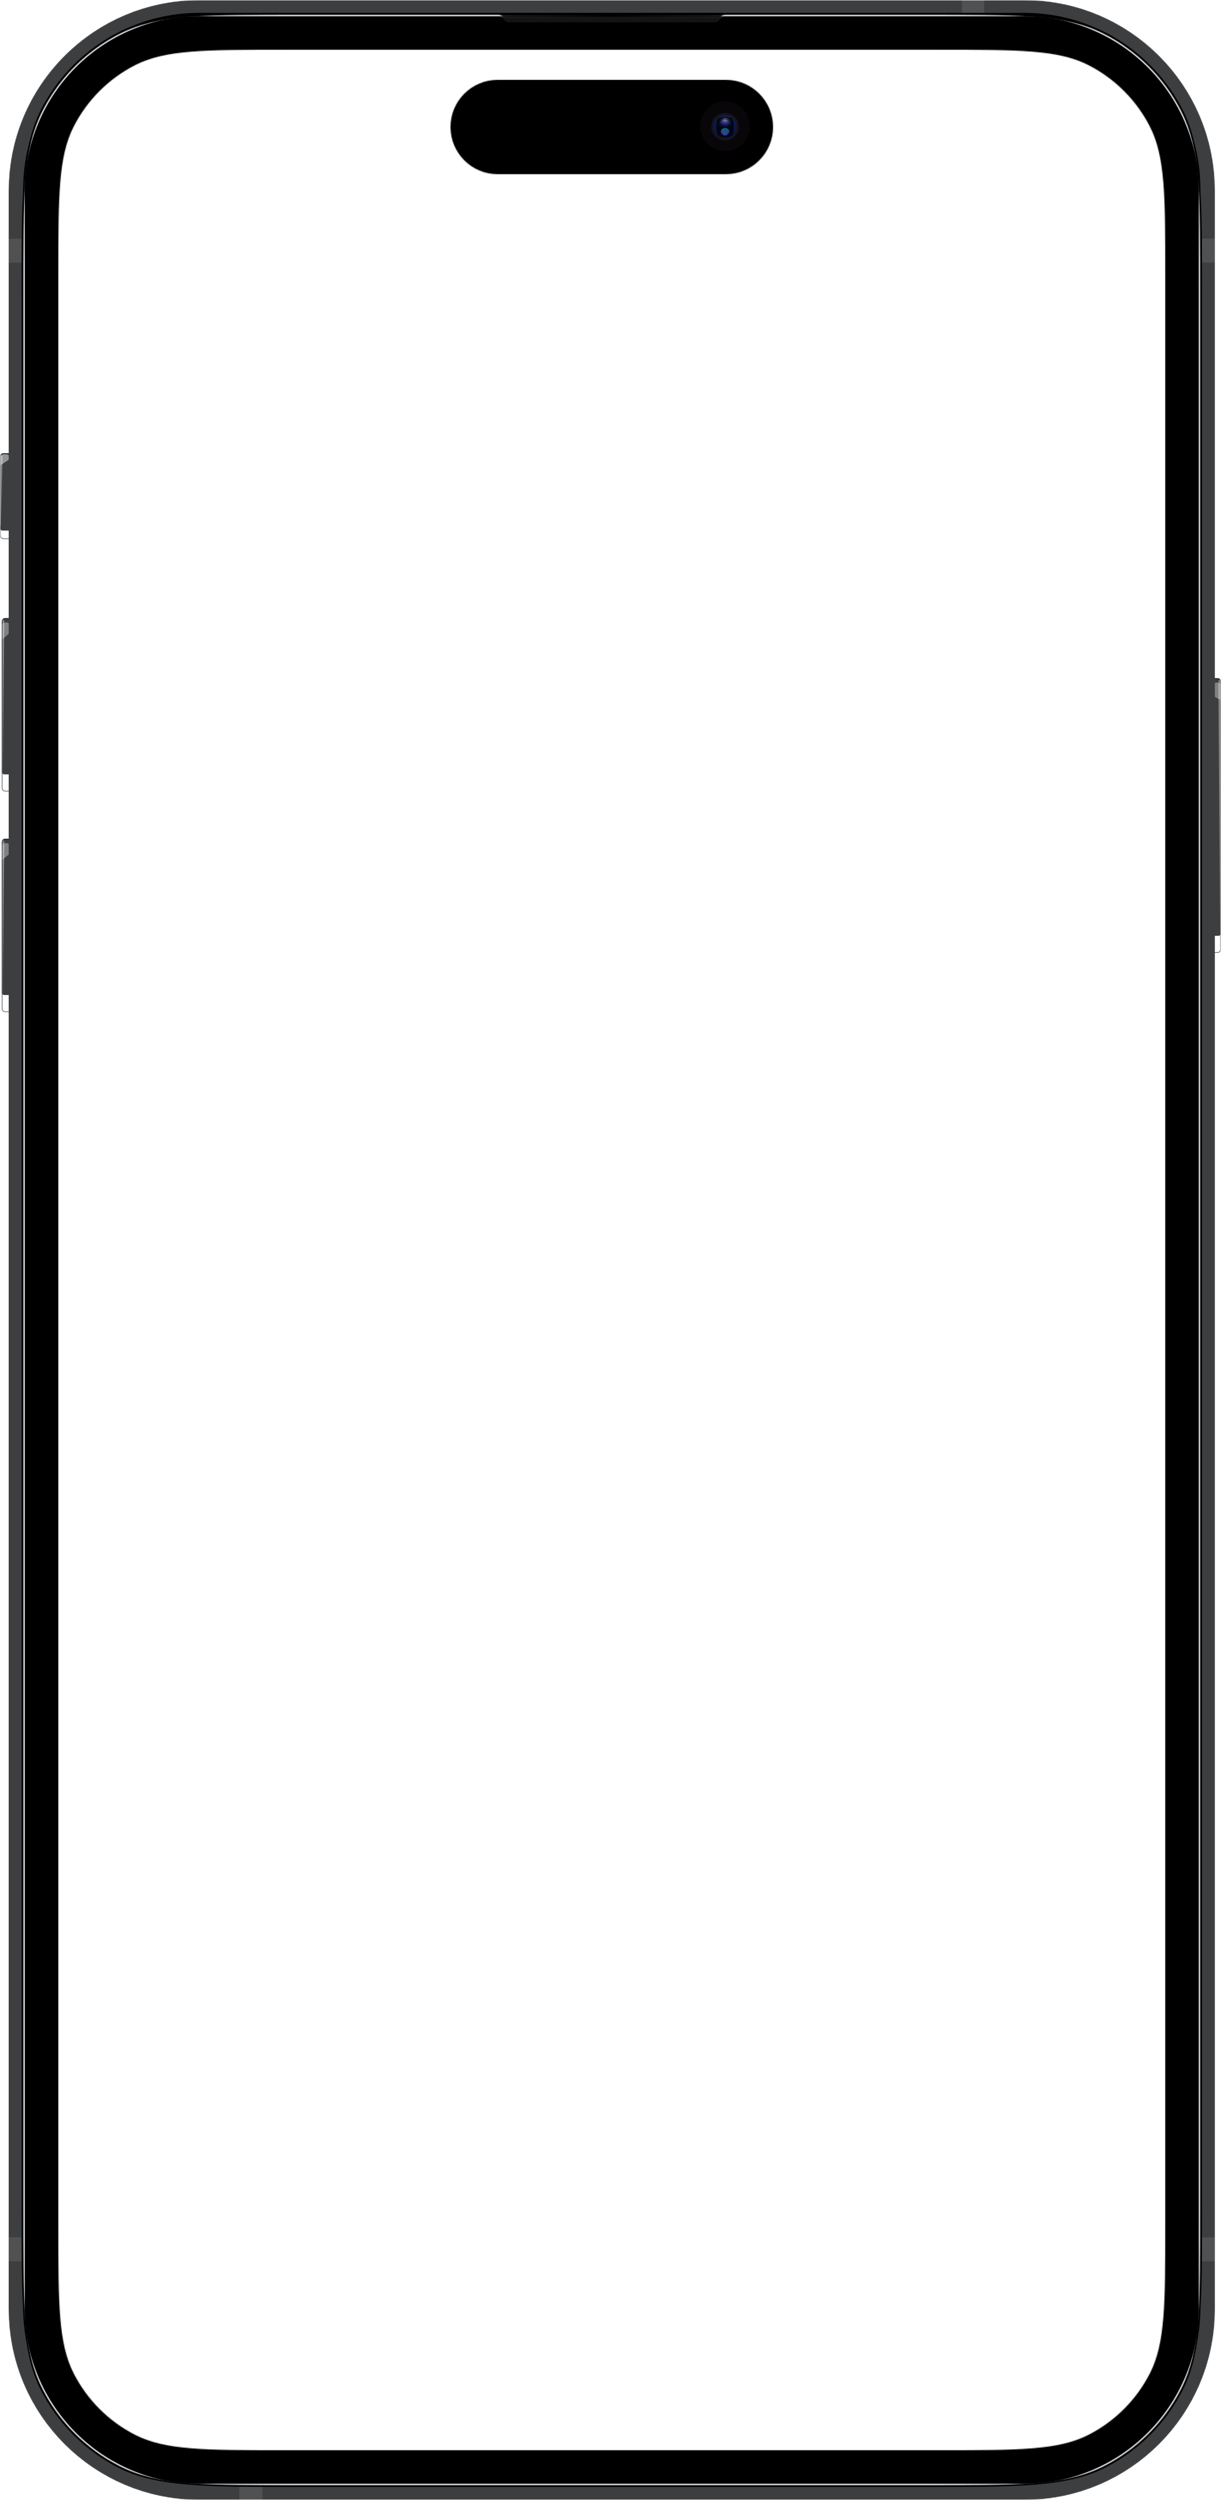 <svg width="1423" height="2912" viewBox="0 0 1423 2912" fill="none" xmlns="http://www.w3.org/2000/svg">
<g clip-path="url(#clip0_3903_25882)">
<mask id="mask0_3903_25882" style="mask-type:luminance" maskUnits="userSpaceOnUse" x="0" y="0" width="1423" height="2912">
<path d="M1423 0H0V2912H1423V0Z" fill="white"/>
</mask>
<g mask="url(#mask0_3903_25882)">
<mask id="mask1_3903_25882" style="mask-type:luminance" maskUnits="userSpaceOnUse" x="0" y="0" width="1423" height="2912">
<path d="M1423 0H0V2912H1423V0Z" fill="white"/>
</mask>
<g mask="url(#mask1_3903_25882)">
<mask id="mask2_3903_25882" style="mask-type:luminance" maskUnits="userSpaceOnUse" x="0" y="0" width="1423" height="2912">
<path d="M1423 0H0V2912H1423V0Z" fill="white"/>
</mask>
<g mask="url(#mask2_3903_25882)">
<mask id="mask3_3903_25882" style="mask-type:luminance" maskUnits="userSpaceOnUse" x="0" y="0" width="1423" height="2912">
<path d="M1423 0H0V2912H1423V0Z" fill="white"/>
</mask>
<g mask="url(#mask3_3903_25882)">
<mask id="mask4_3903_25882" style="mask-type:luminance" maskUnits="userSpaceOnUse" x="0" y="0" width="1423" height="2912">
<path d="M1423 0H0V2912H1423V0Z" fill="white"/>
</mask>
<g mask="url(#mask4_3903_25882)">
<mask id="mask5_3903_25882" style="mask-type:alpha" maskUnits="userSpaceOnUse" x="0" y="0" width="1423" height="2912">
<path fill-rule="evenodd" clip-rule="evenodd" d="M1423 0H0V2912H1423V0ZM1340.13 147.546C1358 182.627 1358 228.551 1358 320.4V2591.6C1358 2683.45 1358 2729.37 1340.13 2764.45C1324.4 2795.31 1299.31 2820.4 1268.45 2836.12C1233.37 2854 1187.45 2854 1095.6 2854H330.4C238.551 2854 192.627 2854 157.546 2836.12C126.687 2820.4 101.598 2795.31 85.875 2764.45C68 2729.37 68 2683.45 68 2591.6V320.4C68 228.551 68 182.627 85.875 147.546C101.598 116.687 126.687 91.598 157.546 75.875C192.627 58 238.551 58 330.4 58H1095.6C1187.45 58 1233.37 58 1268.45 75.875C1299.31 91.598 1324.4 116.687 1340.13 147.546ZM525 148C525 117.624 549.624 93 580 93H846C876.376 93 901 117.624 901 148C901 178.376 876.376 203 846 203H580C549.624 203 525 178.376 525 148Z" fill="#CCCCCC"/>
</mask>
<g mask="url(#mask5_3903_25882)">
<mask id="mask6_3903_25882" style="mask-type:luminance" maskUnits="userSpaceOnUse" x="0" y="528" width="24" height="100">
<path d="M20 528H4C1.791 528 0 529.791 0 532V624C0 626.209 1.791 628 4 628H20C22.209 628 24 626.209 24 624V532C24 529.791 22.209 528 20 528Z" fill="white"/>
</mask>
<g mask="url(#mask6_3903_25882)">
<g filter="url(#filter0_i_3903_25882)">
<path d="M21 528H3C1.343 528 0 529.343 0 531V625C0 626.657 1.343 628 3 628H21C22.657 628 24 626.657 24 625V531C24 529.343 22.657 528 21 528Z" fill="#3C3E40"/>
</g>
<g opacity="0.4" filter="url(#filter1_f_3903_25882)">
<path d="M10.5 624H3.5C1.567 624 0 625.567 0 627.5C0 629.433 1.567 631 3.5 631H10.5C12.433 631 14 629.433 14 627.5C14 625.567 12.433 624 10.5 624Z" fill="white"/>
</g>
<g filter="url(#filter2_f_3903_25882)">
<path d="M-3 531.964C-3 530.327 -1.673 529 -0.036 529C1.629 529 2.967 530.371 2.928 532.035L1.047 611.024C1.021 612.123 0.123 613 -0.976 613C-2.094 613 -3 612.094 -3 610.976V531.964Z" fill="white" fill-opacity="0.4"/>
</g>
<g filter="url(#filter3_f_3903_25882)">
<path d="M-1 535C-1 531.686 1.686 529 5 529H7.092C9.25 529 11 530.75 11 532.908C11 534.215 10.347 535.435 9.26 536.16L-1 543V535Z" fill="white" fill-opacity="0.45"/>
</g>
</g>
<path d="M20 528.5H4C2.067 528.5 0.5 530.067 0.5 532V624C0.5 625.933 2.067 627.5 4 627.5H20C21.933 627.5 23.5 625.933 23.5 624V532C23.5 530.067 21.933 528.5 20 528.5Z" stroke="black" stroke-opacity="0.5"/>
<mask id="mask7_3903_25882" style="mask-type:luminance" maskUnits="userSpaceOnUse" x="2" y="720" width="24" height="202">
<path d="M22 720H6C3.791 720 2 721.791 2 724V918C2 920.209 3.791 922 6 922H22C24.209 922 26 920.209 26 918V724C26 721.791 24.209 720 22 720Z" fill="white"/>
</mask>
<g mask="url(#mask7_3903_25882)">
<g filter="url(#filter4_i_3903_25882)">
<path d="M23 720H5C3.343 720 2 721.343 2 723V919C2 920.657 3.343 922 5 922H23C24.657 922 26 920.657 26 919V723C26 721.343 24.657 720 23 720Z" fill="#3C3E40"/>
</g>
<g opacity="0.4" filter="url(#filter5_f_3903_25882)">
<path d="M11 916H7C4.239 916 2 918.239 2 921C2 923.761 4.239 926 7 926H11C13.761 926 16 923.761 16 921C16 918.239 13.761 916 11 916Z" fill="white"/>
</g>
<g filter="url(#filter6_f_3903_25882)">
<path d="M-1 723.984C-1 722.336 0.336 721 1.984 721C3.645 721 4.986 722.355 4.968 724.016L3.021 910.011C3.009 911.113 2.113 912 1.01 912C-0.1 912 -1 911.1 -1 909.99V723.984Z" fill="white" fill-opacity="0.4"/>
</g>
<g filter="url(#filter7_f_3903_25882)">
<path d="M1 731C1 727.686 3.686 725 7 725C10.314 725 13 727.686 13 731V732.491C13 734.715 12.012 736.823 10.305 738.246L1 746V731Z" fill="white" fill-opacity="0.35"/>
</g>
</g>
<path d="M22 720.5H6C4.067 720.5 2.5 722.067 2.5 724V918C2.5 919.933 4.067 921.5 6 921.5H22C23.933 921.5 25.5 919.933 25.5 918V724C25.5 722.067 23.933 720.5 22 720.5Z" stroke="black" stroke-opacity="0.5"/>
<mask id="mask8_3903_25882" style="mask-type:luminance" maskUnits="userSpaceOnUse" x="1399" y="790" width="24" height="320">
<path d="M1403 790H1419C1421.21 790 1423 791.791 1423 794V1106C1423 1108.21 1421.21 1110 1419 1110H1403C1400.79 1110 1399 1108.21 1399 1106V794C1399 791.791 1400.79 790 1403 790Z" fill="white"/>
</mask>
<g mask="url(#mask8_3903_25882)">
<g filter="url(#filter8_i_3903_25882)">
<path d="M1402 790H1420C1421.66 790 1423 791.343 1423 793V1107C1423 1108.66 1421.66 1110 1420 1110H1402C1400.34 1110 1399 1108.66 1399 1107V793C1399 791.343 1400.34 790 1402 790Z" fill="#3C3E40"/>
</g>
<g opacity="0.4" filter="url(#filter9_f_3903_25882)">
<path d="M1410 1097H1422C1422.55 1097 1423 1097.45 1423 1098V1113C1423 1113.55 1422.55 1114 1422 1114H1410C1409.45 1114 1409 1113.55 1409 1113V1098C1409 1097.45 1409.45 1097 1410 1097Z" fill="url(#paint0_linear_3903_25882)"/>
</g>
<g filter="url(#filter10_f_3903_25882)">
<path d="M1426 793.99C1426 792.339 1424.66 791 1423.01 791C1421.35 791 1420.01 792.351 1420.02 794.01L1421.99 1098.01C1421.99 1099.11 1422.89 1100 1423.99 1100C1425.1 1100 1426 1099.1 1426 1097.99V793.99Z" fill="white" fill-opacity="0.4"/>
</g>
<g filter="url(#filter11_f_3903_25882)">
<path d="M1424 801C1424 797.686 1421.31 795 1418 795C1414.69 795 1412 797.686 1412 801V804.271C1412 807.782 1413.98 810.992 1417.12 812.562L1424 816V801Z" fill="white" fill-opacity="0.35"/>
</g>
</g>
<path d="M1403 790.5H1419C1420.93 790.5 1422.5 792.067 1422.5 794V1106C1422.5 1107.93 1420.93 1109.5 1419 1109.5H1403C1401.07 1109.5 1399.5 1107.93 1399.5 1106V794C1399.5 792.067 1401.07 790.5 1403 790.5Z" stroke="black" stroke-opacity="0.5"/>
<mask id="mask9_3903_25882" style="mask-type:luminance" maskUnits="userSpaceOnUse" x="2" y="977" width="24" height="202">
<path d="M22 977H6C3.791 977 2 978.791 2 981V1175C2 1177.21 3.791 1179 6 1179H22C24.209 1179 26 1177.21 26 1175V981C26 978.791 24.209 977 22 977Z" fill="white"/>
</mask>
<g mask="url(#mask9_3903_25882)">
<g filter="url(#filter12_i_3903_25882)">
<path d="M23 977H5C3.343 977 2 978.343 2 980V1176C2 1177.66 3.343 1179 5 1179H23C24.657 1179 26 1177.66 26 1176V980C26 978.343 24.657 977 23 977Z" fill="#3C3E40"/>
</g>
<g opacity="0.4" filter="url(#filter13_f_3903_25882)">
<path d="M11 1174H7C4.239 1174 2 1176.24 2 1179C2 1181.76 4.239 1184 7 1184H11C13.761 1184 16 1181.76 16 1179C16 1176.24 13.761 1174 11 1174Z" fill="white"/>
</g>
<g filter="url(#filter14_f_3903_25882)">
<path d="M-1 980.984C-1 979.336 0.336 978 1.984 978C3.645 978 4.986 979.355 4.968 981.016L3.021 1167.01C3.009 1168.11 2.113 1169 1.01 1169C-0.1 1169 -1 1168.1 -1 1166.99V980.984Z" fill="white" fill-opacity="0.4"/>
</g>
<g filter="url(#filter15_f_3903_25882)">
<path d="M1 988C1 984.686 3.686 982 7 982C10.314 982 13 984.686 13 988V989.491C13 991.715 12.012 993.823 10.305 995.246L1 1003V988Z" fill="white" fill-opacity="0.35"/>
</g>
</g>
<path d="M22 977.5H6C4.067 977.5 2.5 979.067 2.5 981V1175C2.5 1176.93 4.067 1178.5 6 1178.5H22C23.933 1178.5 25.5 1176.93 25.5 1175V981C25.5 979.067 23.933 977.5 22 977.5Z" stroke="black" stroke-opacity="0.5"/>
<mask id="mask10_3903_25882" style="mask-type:alpha" maskUnits="userSpaceOnUse" x="10" y="0" width="1406" height="2912">
<path d="M1194 0H232C109.393 0 10 99.393 10 222V2690C10 2812.61 109.393 2912 232 2912H1194C1316.61 2912 1416 2812.61 1416 2690V222C1416 99.393 1316.61 0 1194 0Z" fill="white"/>
</mask>
<g mask="url(#mask10_3903_25882)">
<g filter="url(#filter16_di_3903_25882)">
<path d="M1194 0H232C109.393 0 10 99.393 10 222V2690C10 2812.61 109.393 2912 232 2912H1194C1316.61 2912 1416 2812.61 1416 2690V222C1416 99.393 1316.61 0 1194 0Z" fill="#3C3E40"/>
</g>
<g opacity="0.1">
<path d="M1147 -1V17H1121V-1H1147Z" fill="white"/>
<path d="M1147.5 -1V-1.5H1147H1121H1120.5V-1V17V17.5H1121H1147H1147.5V17V-1Z" stroke="black" stroke-opacity="0.1"/>
</g>
<g opacity="0.1">
<path d="M28 306H9V278H28V306Z" fill="white"/>
<path d="M28 306.5H28.5V306V278V277.5H28H9H8.5V278V306V306.5H9H28Z" stroke="black" stroke-opacity="0.1"/>
</g>
<g opacity="0.1">
<path d="M1418 306H1400V278H1418V306Z" fill="white"/>
<path d="M1418 306.5H1418.5V306V278V277.5H1418H1400H1399.5V278V306V306.5H1400H1418Z" stroke="black" stroke-opacity="0.1"/>
</g>
<g opacity="0.1">
<path d="M28 2634H9V2606H28V2634Z" fill="white"/>
<path d="M28 2634.5H28.5V2634V2606V2605.5H28H9H8.5V2606V2634V2634.5H9H28Z" stroke="black" stroke-opacity="0.1"/>
</g>
<g opacity="0.1">
<path d="M1419 2634H1400V2606H1419V2634Z" fill="white"/>
<path d="M1419 2634.5H1419.5V2634V2606V2605.5H1419H1400H1399.5V2606V2634V2634.5H1400H1419Z" stroke="black" stroke-opacity="0.1"/>
</g>
<g opacity="0.1">
<path d="M306 2893V2914H279V2893H306Z" fill="white"/>
<path d="M306.5 2893V2892.5H306H279H278.5V2893V2914V2914.5H279H306H306.5V2914V2893Z" stroke="black" stroke-opacity="0.1"/>
</g>
</g>
<g filter="url(#filter17_d_3903_25882)">
<path d="M787.5 18H526.5C523.462 18 521 20.462 521 23.5C521 26.538 523.462 29 526.5 29H787.5C790.538 29 793 26.538 793 23.5C793 20.462 790.538 18 787.5 18Z" fill="#333333" fill-opacity="0.4"/>
<path d="M787.5 18.75H526.5C523.877 18.75 521.75 20.877 521.75 23.5C521.75 26.123 523.877 28.25 526.5 28.25H787.5C790.123 28.25 792.25 26.123 792.25 23.5C792.25 20.877 790.123 18.75 787.5 18.75Z" stroke="url(#paint1_radial_3903_25882)" stroke-width="1.5"/>
<path d="M787.5 18.75H526.5C523.877 18.75 521.75 20.877 521.75 23.5C521.75 26.123 523.877 28.25 526.5 28.25H787.5C790.123 28.25 792.25 26.123 792.25 23.5C792.25 20.877 790.123 18.75 787.5 18.75Z" stroke="url(#paint2_linear_3903_25882)" stroke-opacity="0.4" stroke-width="1.5"/>
<path d="M787.5 18.75H526.5C523.877 18.75 521.75 20.877 521.75 23.5C521.75 26.123 523.877 28.25 526.5 28.25H787.5C790.123 28.25 792.25 26.123 792.25 23.5C792.25 20.877 790.123 18.75 787.5 18.75Z" stroke="black" stroke-width="1.5"/>
</g>
<g filter="url(#filter18_d_3903_25882)">
<path d="M1194 17H232C118.782 17 27 108.782 27 222V2690C27 2803.22 118.782 2895 232 2895H1194C1307.22 2895 1399 2803.22 1399 2690V222C1399 108.782 1307.22 17 1194 17Z" fill="black"/>
</g>
<g filter="url(#filter19_f_3903_25882)">
<path d="M27 345C27 230.189 27 172.784 49.344 128.932C68.998 90.359 100.359 58.998 138.932 39.344C182.784 17 240.189 17 355 17H1071C1185.81 17 1243.22 17 1287.07 39.344C1325.64 58.998 1357 90.359 1376.66 128.932C1399 172.784 1399 230.189 1399 345V2567C1399 2681.81 1399 2739.22 1376.66 2783.07C1357 2821.64 1325.64 2853 1287.07 2872.66C1243.22 2895 1185.81 2895 1071 2895H355C240.189 2895 182.784 2895 138.932 2872.66C100.359 2853 68.998 2821.64 49.344 2783.07C27 2739.22 27 2681.81 27 2567V345Z" fill="black"/>
<mask id="mask11_3903_25882" style="mask-type:luminance" maskUnits="userSpaceOnUse" x="25" y="15" width="1376" height="2882">
<path d="M1401 15H25V2897H1401V15Z" fill="white"/>
<path d="M27 345C27 230.189 27 172.784 49.344 128.932C68.998 90.359 100.359 58.998 138.932 39.344C182.784 17 240.189 17 355 17H1071C1185.81 17 1243.22 17 1287.07 39.344C1325.64 58.998 1357 90.359 1376.66 128.932C1399 172.784 1399 230.189 1399 345V2567C1399 2681.81 1399 2739.22 1376.66 2783.07C1357 2821.64 1325.64 2853 1287.07 2872.66C1243.22 2895 1185.81 2895 1071 2895H355C240.189 2895 182.784 2895 138.932 2872.66C100.359 2853 68.998 2821.64 49.344 2783.07C27 2739.22 27 2681.81 27 2567V345Z" fill="black"/>
</mask>
<g mask="url(#mask11_3903_25882)">
<path d="M355 19H1071V15H355V19ZM1397 345V2567H1401V345H1397ZM1071 2893H355V2897H1071V2893ZM29 2567V345H25V2567H29ZM355 2893C297.562 2893 254.603 2893 220.519 2890.21C186.459 2887.43 161.437 2881.88 139.84 2870.87L138.024 2874.44C160.279 2885.78 185.886 2891.4 220.194 2894.2C254.478 2897 297.628 2897 355 2897V2893ZM25 2567C25 2624.37 24.998 2667.52 27.8 2701.81C30.603 2736.11 36.222 2761.72 47.562 2783.98L51.126 2782.16C40.121 2760.56 34.569 2735.54 31.786 2701.48C29.002 2667.4 29 2624.44 29 2567H25ZM139.84 2870.87C101.643 2851.41 70.588 2820.36 51.126 2782.16L47.562 2783.98C67.407 2822.93 99.074 2854.59 138.024 2874.44L139.84 2870.87ZM1397 2567C1397 2624.44 1397 2667.4 1394.21 2701.48C1391.43 2735.54 1385.88 2760.56 1374.87 2782.16L1378.44 2783.98C1389.78 2761.72 1395.4 2736.11 1398.2 2701.81C1401 2667.52 1401 2624.37 1401 2567H1397ZM1071 2897C1128.37 2897 1171.52 2897 1205.81 2894.2C1240.11 2891.4 1265.72 2885.78 1287.98 2874.44L1286.16 2870.87C1264.56 2881.88 1239.54 2887.43 1205.48 2890.21C1171.4 2893 1128.44 2893 1071 2893V2897ZM1374.87 2782.16C1355.41 2820.36 1324.36 2851.41 1286.16 2870.87L1287.98 2874.44C1326.93 2854.59 1358.59 2822.93 1378.44 2783.98L1374.87 2782.16ZM1071 19C1128.44 19 1171.4 19.002 1205.48 21.786C1239.54 24.569 1264.56 30.121 1286.16 41.126L1287.98 37.562C1265.72 26.222 1240.11 20.603 1205.81 17.8C1171.52 14.998 1128.37 15 1071 15V19ZM1401 345C1401 287.628 1401 244.478 1398.2 210.194C1395.4 175.886 1389.78 150.279 1378.44 128.024L1374.87 129.84C1385.88 151.437 1391.43 176.459 1394.21 210.519C1397 244.603 1397 287.562 1397 345H1401ZM1286.16 41.126C1324.36 60.588 1355.41 91.643 1374.87 129.84L1378.44 128.024C1358.59 89.074 1326.93 57.407 1287.98 37.562L1286.16 41.126ZM355 15C297.628 15 254.478 14.998 220.194 17.8C185.886 20.603 160.279 26.222 138.024 37.562L139.84 41.126C161.437 30.121 186.459 24.569 220.519 21.786C254.603 19.002 297.562 19 355 19V15ZM29 345C29 287.562 29.002 244.603 31.786 210.519C34.569 176.459 40.121 151.437 51.126 129.84L47.562 128.024C36.222 150.279 30.603 175.886 27.8 210.194C24.998 244.478 25 287.628 25 345H29ZM138.024 37.562C99.074 57.407 67.407 89.074 47.562 128.024L51.126 129.84C70.588 91.643 101.643 60.588 139.84 41.126L138.024 37.562Z" fill="black"/>
</g>
</g>
<g filter="url(#filter20_d_3903_25882)">
<path d="M843.5 17H582.5C579.462 17 577 19.462 577 22.5C577 25.538 579.462 28 582.5 28H843.5C846.538 28 849 25.538 849 22.5C849 19.462 846.538 17 843.5 17Z" fill="#333333" fill-opacity="0.4"/>
<path d="M843.5 17.75H582.5C579.877 17.75 577.75 19.877 577.75 22.5C577.75 25.123 579.877 27.25 582.5 27.25H843.5C846.123 27.25 848.25 25.123 848.25 22.5C848.25 19.877 846.123 17.75 843.5 17.75Z" stroke="url(#paint3_radial_3903_25882)" stroke-width="1.5"/>
<path d="M843.5 17.75H582.5C579.877 17.75 577.75 19.877 577.75 22.5C577.75 25.123 579.877 27.25 582.5 27.25H843.5C846.123 27.25 848.25 25.123 848.25 22.5C848.25 19.877 846.123 17.75 843.5 17.75Z" stroke="url(#paint4_linear_3903_25882)" stroke-opacity="0.4" stroke-width="1.5"/>
<path d="M843.5 17.75H582.5C579.877 17.75 577.75 19.877 577.75 22.5C577.75 25.123 579.877 27.25 582.5 27.25H843.5C846.123 27.25 848.25 25.123 848.25 22.5C848.25 19.877 846.123 17.75 843.5 17.75Z" stroke="black" stroke-width="1.5"/>
</g>
<mask id="mask12_3903_25882" style="mask-type:alpha" maskUnits="userSpaceOnUse" x="27" y="17" width="1372" height="2878">
<path fill-rule="evenodd" clip-rule="evenodd" d="M49.344 128.932C27 172.784 27 230.189 27 345V2567C27 2681.81 27 2739.22 49.344 2783.07C68.998 2821.64 100.359 2853 138.932 2872.66C182.784 2895 240.189 2895 355 2895H1071C1185.81 2895 1243.22 2895 1287.07 2872.66C1325.64 2853 1357 2821.64 1376.66 2783.07C1399 2739.22 1399 2681.81 1399 2567V345C1399 230.189 1399 172.784 1376.66 128.932C1357 90.359 1325.64 58.998 1287.07 39.344C1243.22 17 1185.81 17 1071 17H846H845.736C843.39 17 841.162 18.03 839.642 19.817L839.078 20.479C837.178 22.713 834.393 24 831.461 24H594.539C591.606 24 588.822 22.713 586.922 20.479L586.358 19.817C584.838 18.03 582.61 17 580.264 17H580H355C240.189 17 182.784 17 138.932 39.344C100.359 58.998 68.998 90.359 49.344 128.932Z" fill="black"/>
</mask>
<g mask="url(#mask12_3903_25882)">
<g filter="url(#filter21_i_3903_25882)">
<path fill-rule="evenodd" clip-rule="evenodd" d="M49.344 128.932C27 172.784 27 230.189 27 345V2567C27 2681.81 27 2739.22 49.344 2783.07C68.998 2821.64 100.359 2853 138.932 2872.66C182.784 2895 240.189 2895 355 2895H1071C1185.81 2895 1243.22 2895 1287.07 2872.66C1325.64 2853 1357 2821.64 1376.66 2783.07C1399 2739.22 1399 2681.81 1399 2567V345C1399 230.189 1399 172.784 1376.66 128.932C1357 90.359 1325.64 58.998 1287.07 39.344C1243.22 17 1185.81 17 1071 17H846H845.736C843.39 17 841.162 18.03 839.642 19.817L837.88 21.888C836.74 23.228 835.069 24 833.31 24H592.69C590.931 24 589.26 23.228 588.12 21.888L586.358 19.817C584.838 18.03 582.61 17 580.264 17H580H355C240.189 17 182.784 17 138.932 39.344C100.359 58.998 68.998 90.359 49.344 128.932Z" fill="black"/>
</g>
<g filter="url(#filter22_f_3903_25882)">
<path d="M1194 18H232C119.334 18 28 109.334 28 222V2690C28 2802.67 119.334 2894 232 2894H1194C1306.67 2894 1398 2802.67 1398 2690V222C1398 109.334 1306.67 18 1194 18Z" stroke="white" stroke-opacity="0.8" stroke-width="2"/>
</g>
</g>
<path fill-rule="evenodd" clip-rule="evenodd" d="M1358 320.4C1358 228.551 1358 182.627 1340.13 147.546C1324.4 116.687 1299.31 91.598 1268.45 75.875C1233.37 58 1187.45 58 1095.6 58H330.4C238.551 58 192.627 58 157.546 75.875C126.687 91.598 101.598 116.687 85.875 147.546C68 182.627 68 228.551 68 320.4V2591.6C68 2683.45 68 2729.37 85.875 2764.45C101.598 2795.31 126.687 2820.4 157.546 2836.12C192.627 2854 238.551 2854 330.4 2854H1095.6C1187.45 2854 1233.37 2854 1268.45 2836.12C1299.31 2820.4 1324.4 2795.31 1340.13 2764.45C1358 2729.37 1358 2683.45 1358 2591.6V320.4ZM580.147 92C549.69 92 525 116.69 525 147.147C525 177.603 549.69 202.293 580.147 202.293H845.853C876.31 202.293 901 177.603 901 147.147C901 116.69 876.31 92 845.853 92H580.147Z" fill="#1D2129"/>
<path d="M845 92H580C549.624 92 525 116.624 525 147C525 177.376 549.624 202 580 202H845C875.376 202 900 177.376 900 147C900 116.624 875.376 92 845 92Z" fill="black"/>
<path d="M845 176C861.016 176 874 163.016 874 147C874 130.984 861.016 118 845 118C828.984 118 816 130.984 816 147C816 163.016 828.984 176 845 176Z" fill="#090609"/>
<path d="M845 163.5C853.837 163.5 861 156.337 861 147.5C861 138.663 853.837 131.5 845 131.5C836.163 131.5 829 138.663 829 147.5C829 156.337 836.163 163.5 845 163.5Z" fill="#131423"/>
<mask id="mask13_3903_25882" style="mask-type:luminance" maskUnits="userSpaceOnUse" x="832" y="134" width="26" height="27">
<path d="M858 147.5C858 140.32 852.18 134.5 845 134.5C837.82 134.5 832 140.32 832 147.5C832 154.68 837.82 160.5 845 160.5C852.18 160.5 858 154.68 858 147.5Z" fill="white"/>
</mask>
<g mask="url(#mask13_3903_25882)">
<path d="M858 147.5C858 140.32 852.18 134.5 845 134.5C837.82 134.5 832 140.32 832 147.5C832 154.68 837.82 160.5 845 160.5C852.18 160.5 858 154.68 858 147.5Z" fill="#07144C"/>
<g filter="url(#filter23_f_3903_25882)">
<path d="M836 137H854C854 137 855 143.5 855 148.5C855 153.5 854 160 854 160H836C836 160 835 154 835 148.5C835 143 836 137 836 137Z" fill="#030303" fill-opacity="0.8"/>
</g>
<g filter="url(#filter24_f_3903_25882)">
<path d="M845 158C847.761 158 850 155.985 850 153.5C850 151.015 847.761 149 845 149C842.239 149 840 151.015 840 153.5C840 155.985 842.239 158 845 158Z" fill="url(#paint5_linear_3903_25882)"/>
</g>
<g filter="url(#filter25_f_3903_25882)">
<path d="M845 158C846.657 158 848 156.657 848 155C848 153.343 846.657 152 845 152C843.343 152 842 153.343 842 155C842 156.657 843.343 158 845 158Z" fill="url(#paint6_radial_3903_25882)" fill-opacity="0.8"/>
</g>
<path d="M845 155.5C849.418 155.5 853 151.918 853 147.5C853 143.082 849.418 139.5 845 139.5C840.582 139.5 837 143.082 837 147.5C837 151.918 840.582 155.5 845 155.5Z" fill="url(#paint7_radial_3903_25882)"/>
<g filter="url(#filter26_f_3903_25882)">
<path d="M845 157.5C850.523 157.5 855 153.023 855 147.5C855 141.977 850.523 137.5 845 137.5C839.477 137.5 835 141.977 835 147.5C835 153.023 839.477 157.5 845 157.5Z" fill="url(#paint8_radial_3903_25882)"/>
</g>
</g>
<path d="M857.5 147.5C857.5 140.596 851.904 135 845 135C838.096 135 832.5 140.596 832.5 147.5C832.5 154.404 838.096 160 845 160C851.904 160 857.5 154.404 857.5 147.5Z" stroke="url(#paint9_linear_3903_25882)"/>
</g>
</g>
</g>
</g>
</g>
</g>
</g>
<defs>
<filter id="filter0_i_3903_25882" x="0" y="521" width="24" height="107" filterUnits="userSpaceOnUse" color-interpolation-filters="sRGB">
<feFlood flood-opacity="0" result="BackgroundImageFix"/>
<feBlend mode="normal" in="SourceGraphic" in2="BackgroundImageFix" result="shape"/>
<feColorMatrix in="SourceAlpha" type="matrix" values="0 0 0 0 0 0 0 0 0 0 0 0 0 0 0 0 0 0 127 0" result="hardAlpha"/>
<feOffset dy="-10"/>
<feGaussianBlur stdDeviation="3.5"/>
<feComposite in2="hardAlpha" operator="arithmetic" k2="-1" k3="1"/>
<feColorMatrix type="matrix" values="0 0 0 0 0 0 0 0 0 0 0 0 0 0 0 0 0 0 0.5 0"/>
<feBlend mode="normal" in2="shape" result="effect1_innerShadow_3903_25882"/>
</filter>
<filter id="filter1_f_3903_25882" x="-6" y="618" width="26" height="19" filterUnits="userSpaceOnUse" color-interpolation-filters="sRGB">
<feFlood flood-opacity="0" result="BackgroundImageFix"/>
<feBlend mode="normal" in="SourceGraphic" in2="BackgroundImageFix" result="shape"/>
<feGaussianBlur stdDeviation="3" result="effect1_foregroundBlur_3903_25882"/>
</filter>
<filter id="filter2_f_3903_25882" x="-5" y="527" width="9.929" height="88" filterUnits="userSpaceOnUse" color-interpolation-filters="sRGB">
<feFlood flood-opacity="0" result="BackgroundImageFix"/>
<feBlend mode="normal" in="SourceGraphic" in2="BackgroundImageFix" result="shape"/>
<feGaussianBlur stdDeviation="1" result="effect1_foregroundBlur_3903_25882"/>
</filter>
<filter id="filter3_f_3903_25882" x="-6" y="524" width="22" height="24" filterUnits="userSpaceOnUse" color-interpolation-filters="sRGB">
<feFlood flood-opacity="0" result="BackgroundImageFix"/>
<feBlend mode="normal" in="SourceGraphic" in2="BackgroundImageFix" result="shape"/>
<feGaussianBlur stdDeviation="2.5" result="effect1_foregroundBlur_3903_25882"/>
</filter>
<filter id="filter4_i_3903_25882" x="2" y="713" width="24" height="209" filterUnits="userSpaceOnUse" color-interpolation-filters="sRGB">
<feFlood flood-opacity="0" result="BackgroundImageFix"/>
<feBlend mode="normal" in="SourceGraphic" in2="BackgroundImageFix" result="shape"/>
<feColorMatrix in="SourceAlpha" type="matrix" values="0 0 0 0 0 0 0 0 0 0 0 0 0 0 0 0 0 0 127 0" result="hardAlpha"/>
<feOffset dy="-20"/>
<feGaussianBlur stdDeviation="3.5"/>
<feComposite in2="hardAlpha" operator="arithmetic" k2="-1" k3="1"/>
<feColorMatrix type="matrix" values="0 0 0 0 0 0 0 0 0 0 0 0 0 0 0 0 0 0 0.5 0"/>
<feBlend mode="normal" in2="shape" result="effect1_innerShadow_3903_25882"/>
</filter>
<filter id="filter5_f_3903_25882" x="-4" y="910" width="26" height="22" filterUnits="userSpaceOnUse" color-interpolation-filters="sRGB">
<feFlood flood-opacity="0" result="BackgroundImageFix"/>
<feBlend mode="normal" in="SourceGraphic" in2="BackgroundImageFix" result="shape"/>
<feGaussianBlur stdDeviation="3" result="effect1_foregroundBlur_3903_25882"/>
</filter>
<filter id="filter6_f_3903_25882" x="-3" y="719" width="9.969" height="195" filterUnits="userSpaceOnUse" color-interpolation-filters="sRGB">
<feFlood flood-opacity="0" result="BackgroundImageFix"/>
<feBlend mode="normal" in="SourceGraphic" in2="BackgroundImageFix" result="shape"/>
<feGaussianBlur stdDeviation="1" result="effect1_foregroundBlur_3903_25882"/>
</filter>
<filter id="filter7_f_3903_25882" x="-4" y="720" width="22" height="31" filterUnits="userSpaceOnUse" color-interpolation-filters="sRGB">
<feFlood flood-opacity="0" result="BackgroundImageFix"/>
<feBlend mode="normal" in="SourceGraphic" in2="BackgroundImageFix" result="shape"/>
<feGaussianBlur stdDeviation="2.5" result="effect1_foregroundBlur_3903_25882"/>
</filter>
<filter id="filter8_i_3903_25882" x="1399" y="783" width="24" height="327" filterUnits="userSpaceOnUse" color-interpolation-filters="sRGB">
<feFlood flood-opacity="0" result="BackgroundImageFix"/>
<feBlend mode="normal" in="SourceGraphic" in2="BackgroundImageFix" result="shape"/>
<feColorMatrix in="SourceAlpha" type="matrix" values="0 0 0 0 0 0 0 0 0 0 0 0 0 0 0 0 0 0 127 0" result="hardAlpha"/>
<feOffset dy="-20"/>
<feGaussianBlur stdDeviation="3.5"/>
<feComposite in2="hardAlpha" operator="arithmetic" k2="-1" k3="1"/>
<feColorMatrix type="matrix" values="0 0 0 0 0 0 0 0 0 0 0 0 0 0 0 0 0 0 0.5 0"/>
<feBlend mode="normal" in2="shape" result="effect1_innerShadow_3903_25882"/>
</filter>
<filter id="filter9_f_3903_25882" x="1403" y="1091" width="26" height="29" filterUnits="userSpaceOnUse" color-interpolation-filters="sRGB">
<feFlood flood-opacity="0" result="BackgroundImageFix"/>
<feBlend mode="normal" in="SourceGraphic" in2="BackgroundImageFix" result="shape"/>
<feGaussianBlur stdDeviation="3" result="effect1_foregroundBlur_3903_25882"/>
</filter>
<filter id="filter10_f_3903_25882" x="1418.02" y="789" width="9.98" height="313" filterUnits="userSpaceOnUse" color-interpolation-filters="sRGB">
<feFlood flood-opacity="0" result="BackgroundImageFix"/>
<feBlend mode="normal" in="SourceGraphic" in2="BackgroundImageFix" result="shape"/>
<feGaussianBlur stdDeviation="1" result="effect1_foregroundBlur_3903_25882"/>
</filter>
<filter id="filter11_f_3903_25882" x="1407" y="790" width="22" height="31" filterUnits="userSpaceOnUse" color-interpolation-filters="sRGB">
<feFlood flood-opacity="0" result="BackgroundImageFix"/>
<feBlend mode="normal" in="SourceGraphic" in2="BackgroundImageFix" result="shape"/>
<feGaussianBlur stdDeviation="2.5" result="effect1_foregroundBlur_3903_25882"/>
</filter>
<filter id="filter12_i_3903_25882" x="2" y="970" width="24" height="209" filterUnits="userSpaceOnUse" color-interpolation-filters="sRGB">
<feFlood flood-opacity="0" result="BackgroundImageFix"/>
<feBlend mode="normal" in="SourceGraphic" in2="BackgroundImageFix" result="shape"/>
<feColorMatrix in="SourceAlpha" type="matrix" values="0 0 0 0 0 0 0 0 0 0 0 0 0 0 0 0 0 0 127 0" result="hardAlpha"/>
<feOffset dy="-20"/>
<feGaussianBlur stdDeviation="3.5"/>
<feComposite in2="hardAlpha" operator="arithmetic" k2="-1" k3="1"/>
<feColorMatrix type="matrix" values="0 0 0 0 0 0 0 0 0 0 0 0 0 0 0 0 0 0 0.5 0"/>
<feBlend mode="normal" in2="shape" result="effect1_innerShadow_3903_25882"/>
</filter>
<filter id="filter13_f_3903_25882" x="-4" y="1168" width="26" height="22" filterUnits="userSpaceOnUse" color-interpolation-filters="sRGB">
<feFlood flood-opacity="0" result="BackgroundImageFix"/>
<feBlend mode="normal" in="SourceGraphic" in2="BackgroundImageFix" result="shape"/>
<feGaussianBlur stdDeviation="3" result="effect1_foregroundBlur_3903_25882"/>
</filter>
<filter id="filter14_f_3903_25882" x="-3" y="976" width="9.969" height="195" filterUnits="userSpaceOnUse" color-interpolation-filters="sRGB">
<feFlood flood-opacity="0" result="BackgroundImageFix"/>
<feBlend mode="normal" in="SourceGraphic" in2="BackgroundImageFix" result="shape"/>
<feGaussianBlur stdDeviation="1" result="effect1_foregroundBlur_3903_25882"/>
</filter>
<filter id="filter15_f_3903_25882" x="-4" y="977" width="22" height="31" filterUnits="userSpaceOnUse" color-interpolation-filters="sRGB">
<feFlood flood-opacity="0" result="BackgroundImageFix"/>
<feBlend mode="normal" in="SourceGraphic" in2="BackgroundImageFix" result="shape"/>
<feGaussianBlur stdDeviation="2.5" result="effect1_foregroundBlur_3903_25882"/>
</filter>
<filter id="filter16_di_3903_25882" x="9" y="-1" width="1408" height="2914" filterUnits="userSpaceOnUse" color-interpolation-filters="sRGB">
<feFlood flood-opacity="0" result="BackgroundImageFix"/>
<feColorMatrix in="SourceAlpha" type="matrix" values="0 0 0 0 0 0 0 0 0 0 0 0 0 0 0 0 0 0 127 0" result="hardAlpha"/>
<feOffset/>
<feGaussianBlur stdDeviation="0.5"/>
<feComposite in2="hardAlpha" operator="out"/>
<feColorMatrix type="matrix" values="0 0 0 0 0 0 0 0 0 0 0 0 0 0 0 0 0 0 0.4 0"/>
<feBlend mode="normal" in2="BackgroundImageFix" result="effect1_dropShadow_3903_25882"/>
<feBlend mode="normal" in="SourceGraphic" in2="effect1_dropShadow_3903_25882" result="shape"/>
<feColorMatrix in="SourceAlpha" type="matrix" values="0 0 0 0 0 0 0 0 0 0 0 0 0 0 0 0 0 0 127 0" result="hardAlpha"/>
<feOffset/>
<feGaussianBlur stdDeviation="2.5"/>
<feComposite in2="hardAlpha" operator="arithmetic" k2="-1" k3="1"/>
<feColorMatrix type="matrix" values="0 0 0 0 0 0 0 0 0 0 0 0 0 0 0 0 0 0 0.3 0"/>
<feBlend mode="normal" in2="shape" result="effect2_innerShadow_3903_25882"/>
</filter>
<filter id="filter17_d_3903_25882" x="516" y="14" width="282" height="21" filterUnits="userSpaceOnUse" color-interpolation-filters="sRGB">
<feFlood flood-opacity="0" result="BackgroundImageFix"/>
<feColorMatrix in="SourceAlpha" type="matrix" values="0 0 0 0 0 0 0 0 0 0 0 0 0 0 0 0 0 0 127 0" result="hardAlpha"/>
<feOffset dy="1"/>
<feGaussianBlur stdDeviation="2.5"/>
<feComposite in2="hardAlpha" operator="out"/>
<feColorMatrix type="matrix" values="0 0 0 0 0 0 0 0 0 0 0 0 0 0 0 0 0 0 0.75 0"/>
<feBlend mode="normal" in2="BackgroundImageFix" result="effect1_dropShadow_3903_25882"/>
<feBlend mode="normal" in="SourceGraphic" in2="effect1_dropShadow_3903_25882" result="shape"/>
</filter>
<filter id="filter18_d_3903_25882" x="20" y="8" width="1386" height="2892" filterUnits="userSpaceOnUse" color-interpolation-filters="sRGB">
<feFlood flood-opacity="0" result="BackgroundImageFix"/>
<feColorMatrix in="SourceAlpha" type="matrix" values="0 0 0 0 0 0 0 0 0 0 0 0 0 0 0 0 0 0 127 0" result="hardAlpha"/>
<feOffset dy="-2"/>
<feGaussianBlur stdDeviation="3.5"/>
<feComposite in2="hardAlpha" operator="out"/>
<feColorMatrix type="matrix" values="0 0 0 0 0.983 0 0 0 0 0.991 0 0 0 0 1 0 0 0 0.29 0"/>
<feBlend mode="normal" in2="BackgroundImageFix" result="effect1_dropShadow_3903_25882"/>
<feBlend mode="normal" in="SourceGraphic" in2="effect1_dropShadow_3903_25882" result="shape"/>
</filter>
<filter id="filter19_f_3903_25882" x="23" y="13" width="1380" height="2886" filterUnits="userSpaceOnUse" color-interpolation-filters="sRGB">
<feFlood flood-opacity="0" result="BackgroundImageFix"/>
<feBlend mode="normal" in="SourceGraphic" in2="BackgroundImageFix" result="shape"/>
<feGaussianBlur stdDeviation="1" result="effect1_foregroundBlur_3903_25882"/>
</filter>
<filter id="filter20_d_3903_25882" x="572" y="13" width="282" height="21" filterUnits="userSpaceOnUse" color-interpolation-filters="sRGB">
<feFlood flood-opacity="0" result="BackgroundImageFix"/>
<feColorMatrix in="SourceAlpha" type="matrix" values="0 0 0 0 0 0 0 0 0 0 0 0 0 0 0 0 0 0 127 0" result="hardAlpha"/>
<feOffset dy="1"/>
<feGaussianBlur stdDeviation="2.5"/>
<feComposite in2="hardAlpha" operator="out"/>
<feColorMatrix type="matrix" values="0 0 0 0 0 0 0 0 0 0 0 0 0 0 0 0 0 0 0.75 0"/>
<feBlend mode="normal" in2="BackgroundImageFix" result="effect1_dropShadow_3903_25882"/>
<feBlend mode="normal" in="SourceGraphic" in2="effect1_dropShadow_3903_25882" result="shape"/>
</filter>
<filter id="filter21_i_3903_25882" x="27" y="17" width="1372" height="2880" filterUnits="userSpaceOnUse" color-interpolation-filters="sRGB">
<feFlood flood-opacity="0" result="BackgroundImageFix"/>
<feBlend mode="normal" in="SourceGraphic" in2="BackgroundImageFix" result="shape"/>
<feColorMatrix in="SourceAlpha" type="matrix" values="0 0 0 0 0 0 0 0 0 0 0 0 0 0 0 0 0 0 127 0" result="hardAlpha"/>
<feOffset dy="2"/>
<feGaussianBlur stdDeviation="2"/>
<feComposite in2="hardAlpha" operator="arithmetic" k2="-1" k3="1"/>
<feColorMatrix type="matrix" values="0 0 0 0 1 0 0 0 0 1 0 0 0 0 1 0 0 0 0.15 0"/>
<feBlend mode="normal" in2="shape" result="effect1_innerShadow_3903_25882"/>
</filter>
<filter id="filter22_f_3903_25882" x="17" y="7" width="1392" height="2898" filterUnits="userSpaceOnUse" color-interpolation-filters="sRGB">
<feFlood flood-opacity="0" result="BackgroundImageFix"/>
<feBlend mode="normal" in="SourceGraphic" in2="BackgroundImageFix" result="shape"/>
<feGaussianBlur stdDeviation="5" result="effect1_foregroundBlur_3903_25882"/>
</filter>
<filter id="filter23_f_3903_25882" x="832" y="134" width="26" height="29" filterUnits="userSpaceOnUse" color-interpolation-filters="sRGB">
<feFlood flood-opacity="0" result="BackgroundImageFix"/>
<feBlend mode="normal" in="SourceGraphic" in2="BackgroundImageFix" result="shape"/>
<feGaussianBlur stdDeviation="1.5" result="effect1_foregroundBlur_3903_25882"/>
</filter>
<filter id="filter24_f_3903_25882" x="835" y="144" width="20" height="19" filterUnits="userSpaceOnUse" color-interpolation-filters="sRGB">
<feFlood flood-opacity="0" result="BackgroundImageFix"/>
<feBlend mode="normal" in="SourceGraphic" in2="BackgroundImageFix" result="shape"/>
<feGaussianBlur stdDeviation="2.5" result="effect1_foregroundBlur_3903_25882"/>
</filter>
<filter id="filter25_f_3903_25882" x="841" y="151" width="8" height="8" filterUnits="userSpaceOnUse" color-interpolation-filters="sRGB">
<feFlood flood-opacity="0" result="BackgroundImageFix"/>
<feBlend mode="normal" in="SourceGraphic" in2="BackgroundImageFix" result="shape"/>
<feGaussianBlur stdDeviation="0.5" result="effect1_foregroundBlur_3903_25882"/>
</filter>
<filter id="filter26_f_3903_25882" x="832" y="134.5" width="26" height="26" filterUnits="userSpaceOnUse" color-interpolation-filters="sRGB">
<feFlood flood-opacity="0" result="BackgroundImageFix"/>
<feBlend mode="normal" in="SourceGraphic" in2="BackgroundImageFix" result="shape"/>
<feGaussianBlur stdDeviation="1.5" result="effect1_foregroundBlur_3903_25882"/>
</filter>
<linearGradient id="paint0_linear_3903_25882" x1="1416" y1="1097" x2="1416" y2="1114" gradientUnits="userSpaceOnUse">
<stop stop-color="white" stop-opacity="0.59"/>
<stop offset="1" stop-color="white"/>
</linearGradient>
<radialGradient id="paint1_radial_3903_25882" cx="0" cy="0" r="1" gradientUnits="userSpaceOnUse" gradientTransform="translate(656.042 23.978) rotate(-179.897) scale(133.127 205.226)">
<stop/>
<stop offset="1" stop-color="white"/>
</radialGradient>
<linearGradient id="paint2_linear_3903_25882" x1="657" y1="18" x2="657" y2="29" gradientUnits="userSpaceOnUse">
<stop/>
<stop offset="0.521" stop-color="white"/>
<stop offset="1"/>
</linearGradient>
<radialGradient id="paint3_radial_3903_25882" cx="0" cy="0" r="1" gradientUnits="userSpaceOnUse" gradientTransform="translate(712.042 22.978) rotate(-179.897) scale(133.127 205.226)">
<stop/>
<stop offset="1" stop-color="white"/>
</radialGradient>
<linearGradient id="paint4_linear_3903_25882" x1="713" y1="17" x2="713" y2="28" gradientUnits="userSpaceOnUse">
<stop/>
<stop offset="0.521" stop-color="white"/>
<stop offset="1"/>
</linearGradient>
<linearGradient id="paint5_linear_3903_25882" x1="845" y1="149" x2="845" y2="158" gradientUnits="userSpaceOnUse">
<stop stop-color="#1D869C" stop-opacity="0.67"/>
<stop offset="0.371" stop-color="#2371C6" stop-opacity="0.7"/>
<stop offset="1" stop-color="#040AAD" stop-opacity="0.75"/>
</linearGradient>
<radialGradient id="paint6_radial_3903_25882" cx="0" cy="0" r="1" gradientUnits="userSpaceOnUse" gradientTransform="translate(845 152) rotate(90) scale(6)">
<stop stop-color="#005267"/>
<stop offset="0.596" stop-color="#415967"/>
<stop offset="1" stop-color="#8700C7"/>
</radialGradient>
<radialGradient id="paint7_radial_3903_25882" cx="0" cy="0" r="1" gradientUnits="userSpaceOnUse" gradientTransform="translate(845 139.1) rotate(90) scale(9.9)">
<stop stop-color="#5978DD"/>
<stop offset="0.51" stop-color="#312FAD" stop-opacity="0.61"/>
<stop offset="1" stop-color="#1C1C86" stop-opacity="0"/>
</radialGradient>
<radialGradient id="paint8_radial_3903_25882" cx="0" cy="0" r="1" gradientUnits="userSpaceOnUse" gradientTransform="translate(845 137) rotate(90) scale(11)">
<stop stop-color="white" stop-opacity="0.38"/>
<stop offset="1" stop-opacity="0"/>
</radialGradient>
<linearGradient id="paint9_linear_3903_25882" x1="845" y1="134.5" x2="845" y2="160.5" gradientUnits="userSpaceOnUse">
<stop stop-color="white" stop-opacity="0.06"/>
<stop offset="1" stop-color="white" stop-opacity="0"/>
</linearGradient>
<clipPath id="clip0_3903_25882">
<rect width="1423" height="2912" fill="white"/>
</clipPath>
</defs>
</svg>
